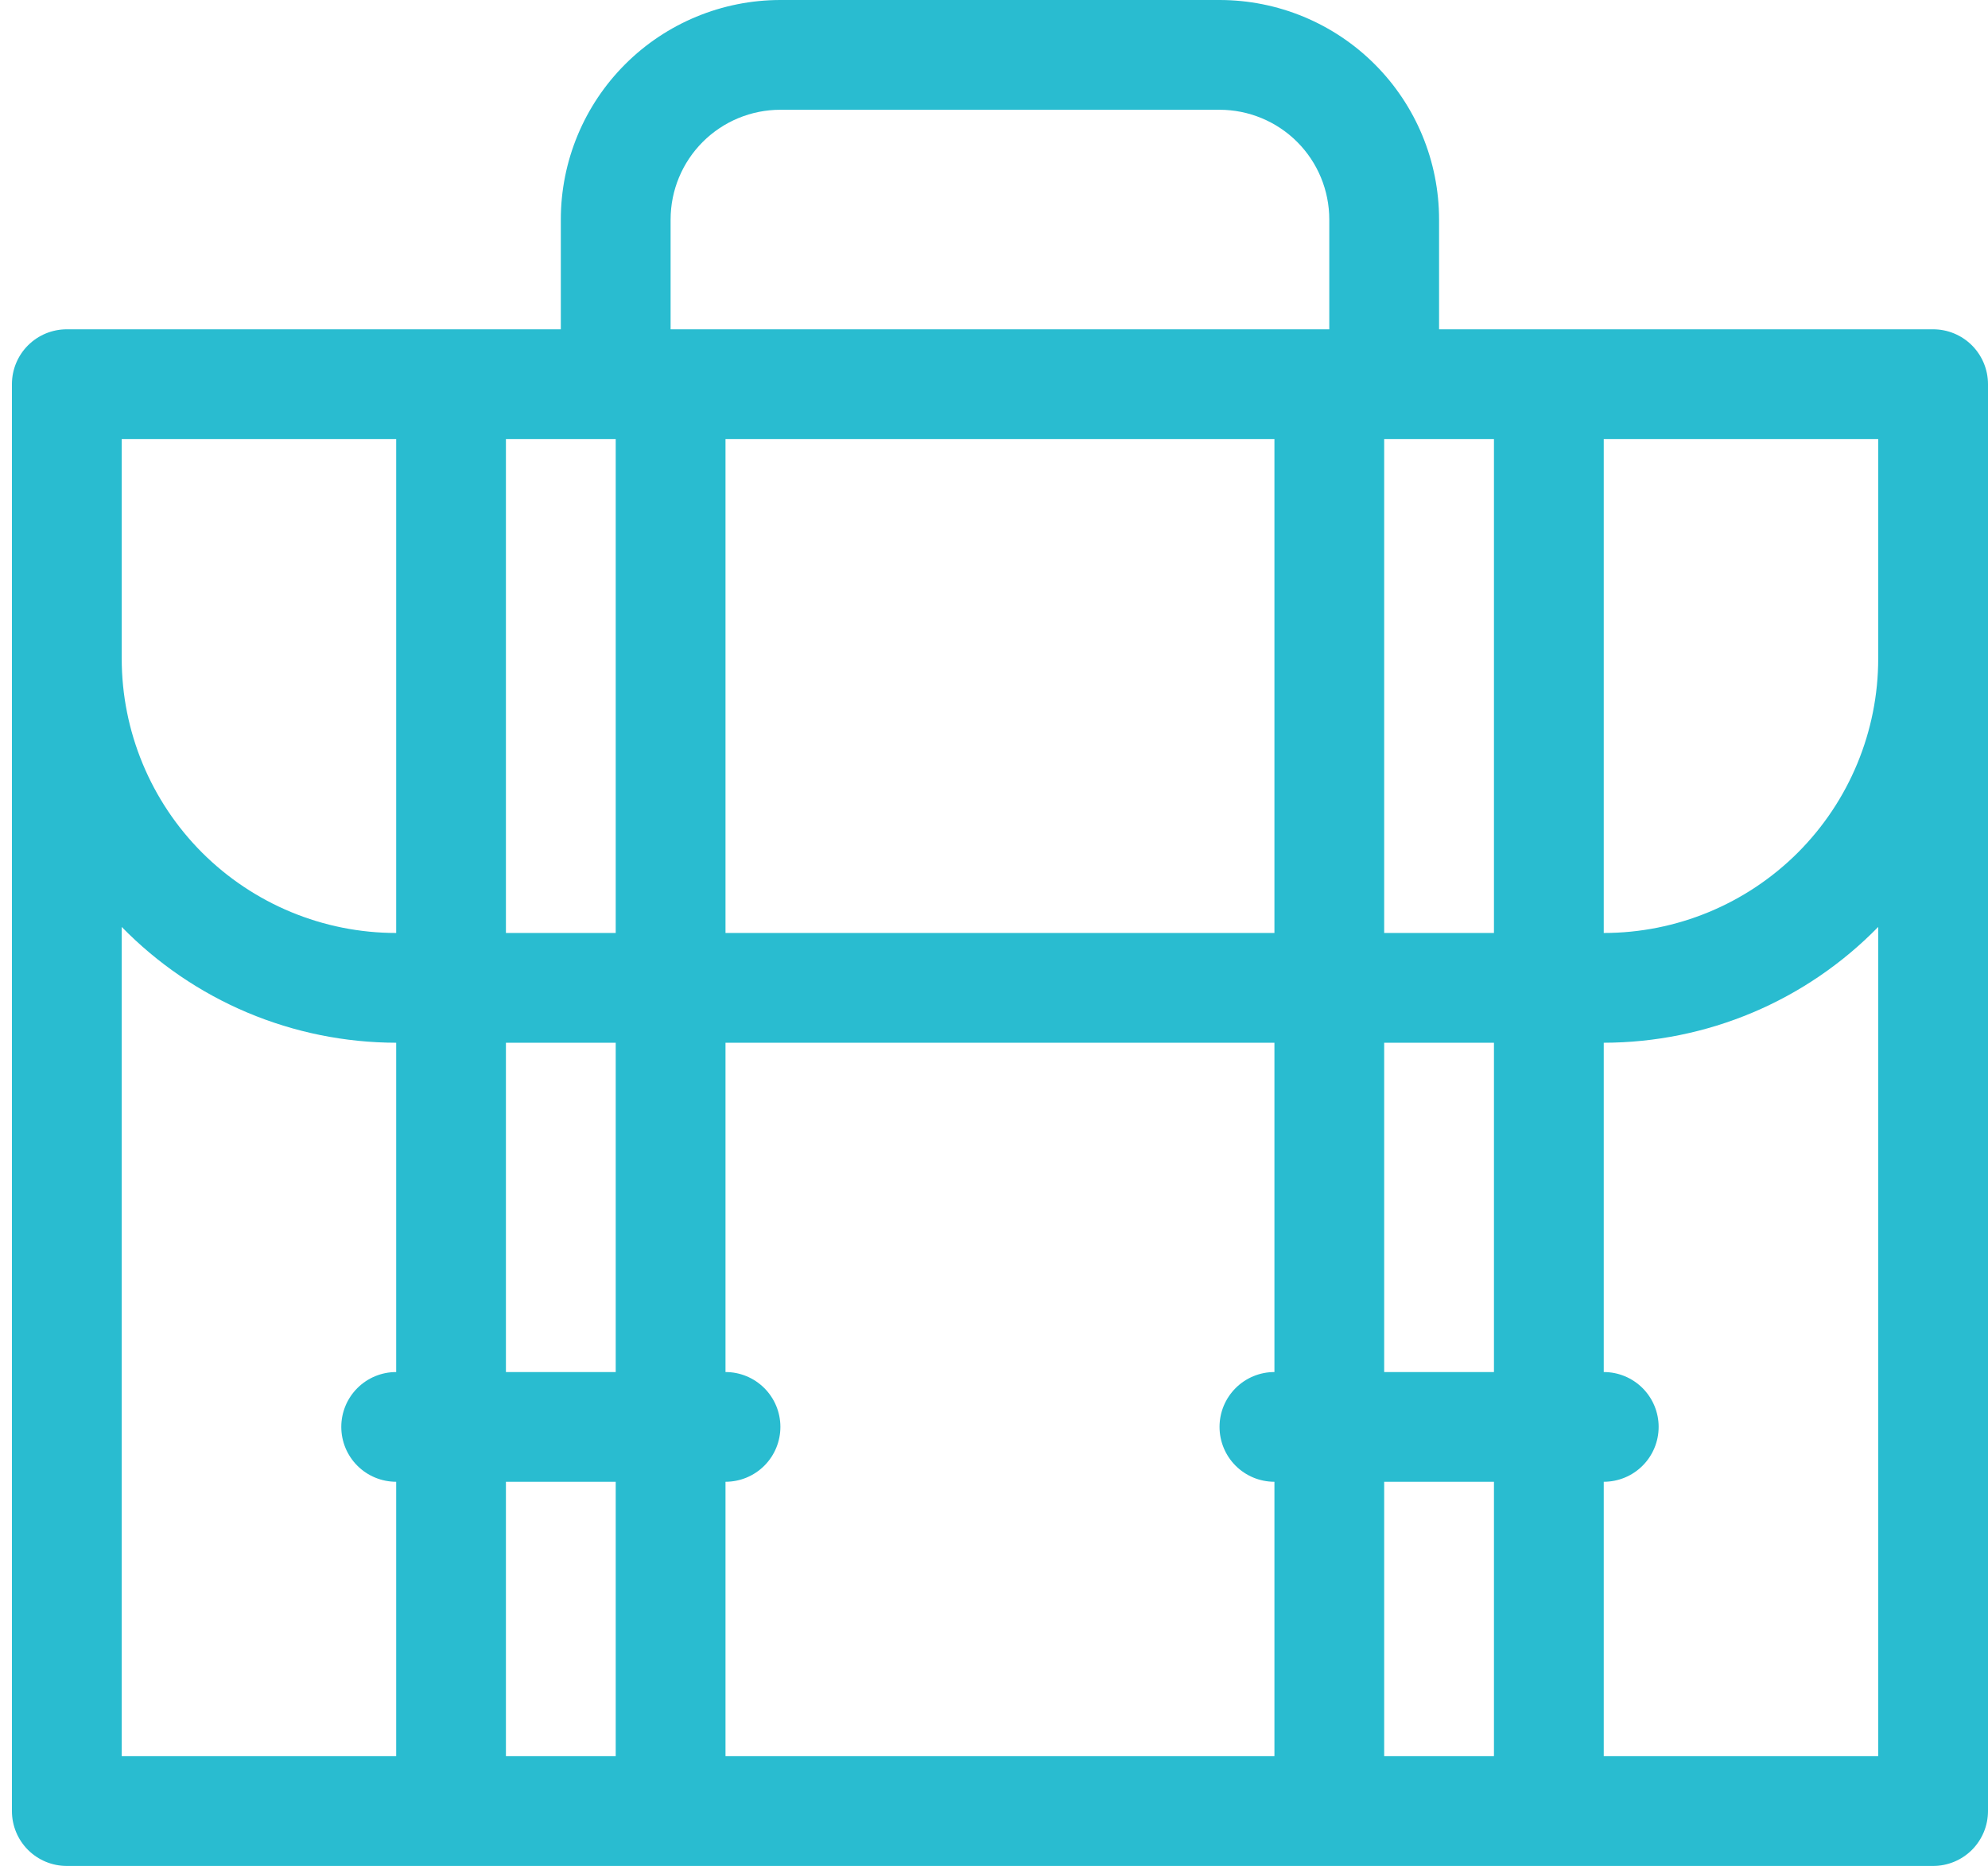 <svg width="49" height="46" viewBox="0 0 49 46" fill="none" xmlns="http://www.w3.org/2000/svg">
<path d="M47.647 8.118H35.47V5.412C35.47 3.976 34.9 2.6 33.885 1.585C32.87 0.57 31.494 0 30.059 0H19.235C17.8 0 16.423 0.57 15.408 1.585C14.393 2.6 13.823 3.976 13.823 5.412V8.118H1.647C1.288 8.118 0.944 8.26 0.69 8.514C0.436 8.768 0.294 9.112 0.294 9.471V44.647C0.294 45.006 0.436 45.35 0.69 45.604C0.944 45.858 1.288 46 1.647 46H47.647C48.006 46 48.35 45.858 48.604 45.604C48.857 45.35 49 45.006 49 44.647V9.471C49 9.112 48.857 8.768 48.604 8.514C48.35 8.26 48.006 8.118 47.647 8.118ZM39.529 10.823H46.294V16.235C46.294 18.029 45.581 19.75 44.313 21.019C43.044 22.287 41.323 23 39.529 23V10.823ZM36.823 23H34.117V10.823H36.823V23ZM31.412 36.529V43.294H17.882V36.529C18.241 36.529 18.585 36.387 18.839 36.133C19.093 35.879 19.235 35.535 19.235 35.176C19.235 34.818 19.093 34.474 18.839 34.22C18.585 33.966 18.241 33.824 17.882 33.824V25.706H31.412V33.824C31.053 33.824 30.709 33.966 30.455 34.22C30.201 34.474 30.059 34.818 30.059 35.176C30.059 35.535 30.201 35.879 30.455 36.133C30.709 36.387 31.053 36.529 31.412 36.529ZM15.176 33.824H12.47V25.706H15.176V33.824ZM31.412 10.823V23H17.882V10.823H31.412ZM34.117 25.706H36.823V33.824H34.117V25.706ZM16.529 5.412C16.529 4.694 16.814 4.006 17.322 3.498C17.829 2.991 18.517 2.706 19.235 2.706H30.059C30.776 2.706 31.465 2.991 31.972 3.498C32.48 4.006 32.764 4.694 32.764 5.412V8.118H16.529V5.412ZM15.176 10.823V23H12.47V10.823H15.176ZM3 10.823H9.765V23C7.97 23 6.25 22.287 4.981 21.019C3.713 19.75 3 18.029 3 16.235V10.823ZM3 22.851C3.881 23.753 4.933 24.471 6.094 24.961C7.256 25.451 8.504 25.704 9.765 25.706V33.824C9.406 33.824 9.062 33.966 8.808 34.22C8.554 34.474 8.412 34.818 8.412 35.176C8.412 35.535 8.554 35.879 8.808 36.133C9.062 36.387 9.406 36.529 9.765 36.529V43.294H3V22.851ZM12.47 43.294V36.529H15.176V43.294H12.47ZM34.117 43.294V36.529H36.823V43.294H34.117ZM46.294 43.294H39.529V36.529C39.888 36.529 40.232 36.387 40.486 36.133C40.74 35.879 40.882 35.535 40.882 35.176C40.882 34.818 40.74 34.474 40.486 34.22C40.232 33.966 39.888 33.824 39.529 33.824V25.706C40.79 25.704 42.038 25.451 43.2 24.961C44.361 24.471 45.413 23.753 46.294 22.851V43.294Z" fill="#29BCD0"/>
</svg>
